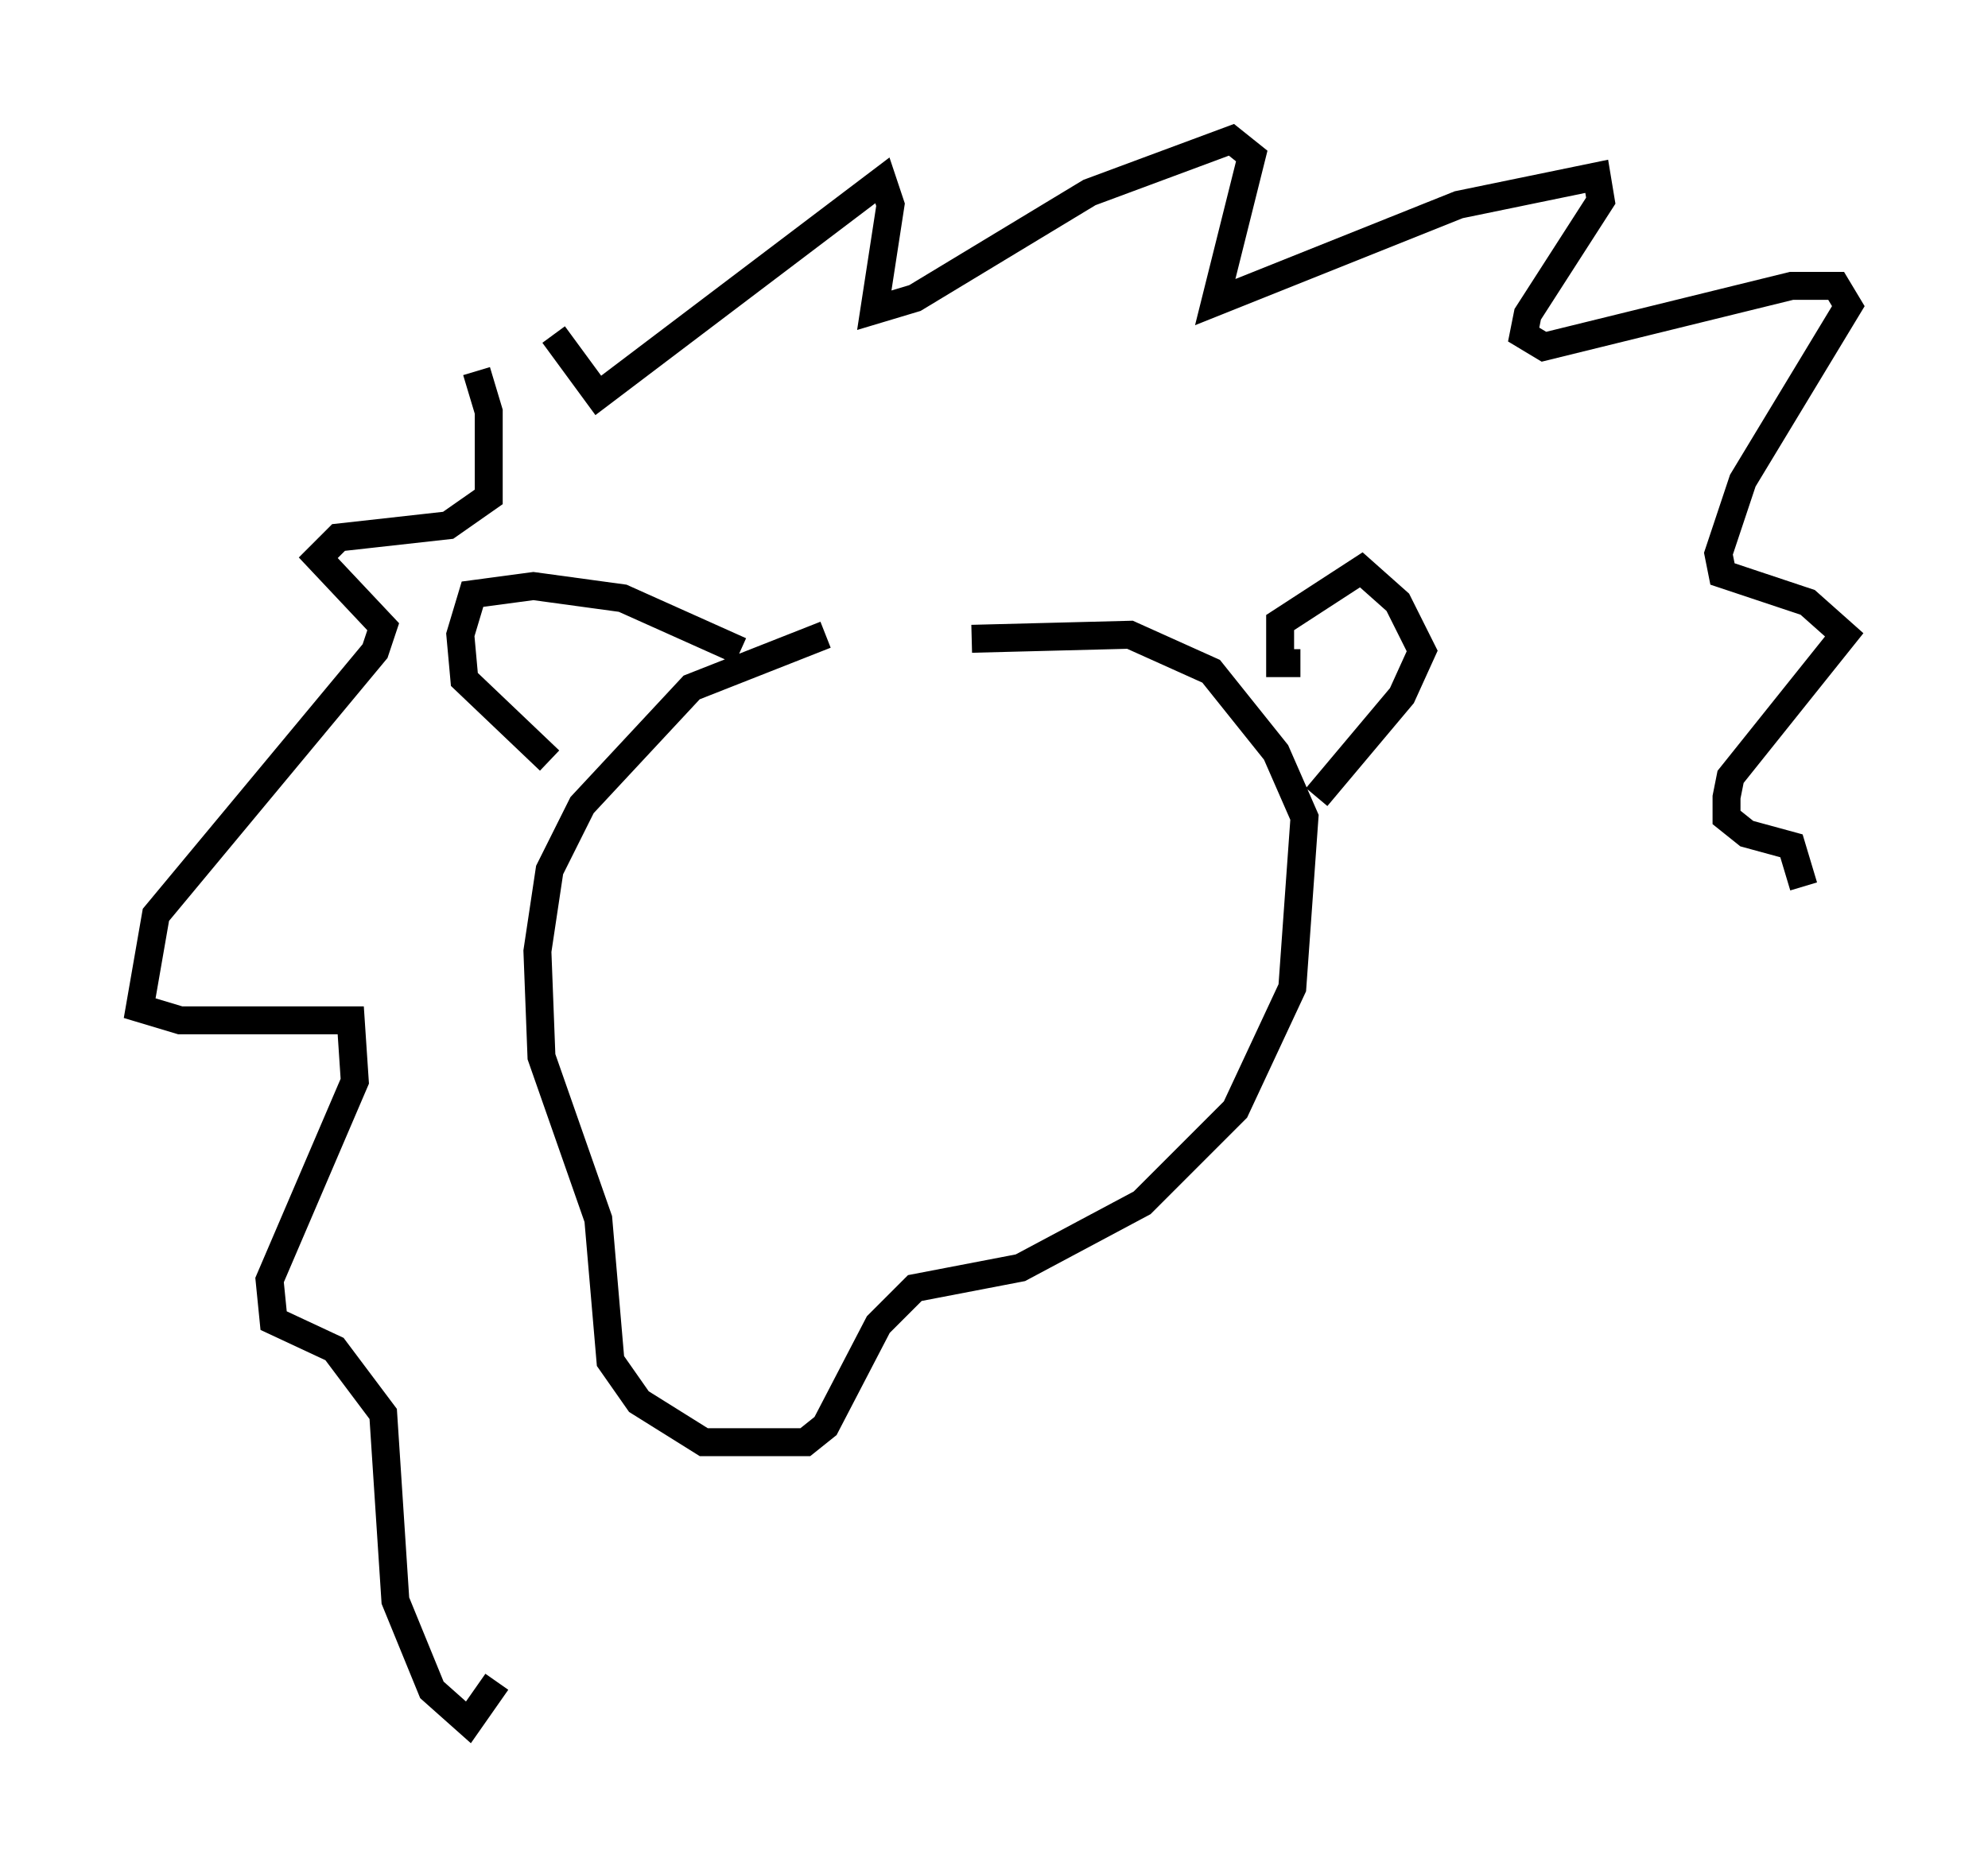 <?xml version="1.0" encoding="utf-8" ?>
<svg baseProfile="full" height="66.648" version="1.1" width="71.151" xmlns="http://www.w3.org/2000/svg" xmlns:ev="http://www.w3.org/2001/xml-events" xmlns:xlink="http://www.w3.org/1999/xlink"><defs /><rect fill="white" height="66.648" width="71.151" x="0" y="0" /><path d="M33.469, 22.43 m-3.922, 0.291 l-4.793, 1.888 -3.922, 4.212 l-1.162, 2.324 -0.436, 2.905 l0.145, 3.777 2.034, 5.81 l0.436, 5.084 1.017, 1.453 l2.324, 1.453 3.631, 0.0 l0.726, -0.581 1.888, -3.631 l1.307, -1.307 3.777, -0.726 l4.358, -2.324 3.341, -3.341 l2.034, -4.358 0.436, -6.101 l-1.017, -2.324 -2.324, -2.905 l-2.905, -1.307 -5.665, 0.145 m11.765, 0.872 l-0.726, 0.0 0.0, -1.453 l2.905, -1.888 1.307, 1.162 l0.872, 1.743 -0.726, 1.598 l-3.05, 3.631 m-20.626, -5.229 l-4.212, -1.888 -3.196, -0.436 l-2.179, 0.291 -0.436, 1.453 l0.145, 1.598 3.05, 2.905 m0.145, -15.251 l1.598, 2.179 10.168, -7.698 l0.291, 0.872 -0.581, 3.777 l1.453, -0.436 6.246, -3.777 l5.084, -1.888 0.726, 0.581 l-1.307, 5.229 8.715, -3.486 l4.939, -1.017 0.145, 0.872 l-2.615, 4.067 -0.145, 0.726 l0.726, 0.436 8.86, -2.179 l1.598, 0.0 0.436, 0.726 l-3.777, 6.246 -0.872, 2.615 l0.145, 0.726 3.05, 1.017 l1.307, 1.162 -4.067, 5.084 l-0.145, 0.726 0.0, 0.726 l0.726, 0.581 1.598, 0.436 l0.436, 1.453 m-47.497, -18.447 l0.436, 1.453 0.0, 3.05 l-1.453, 1.017 -3.922, 0.436 l-0.726, 0.726 2.324, 2.469 l-0.291, 0.872 -7.844, 9.441 l-0.581, 3.341 1.453, 0.436 l6.101, 0.0 0.145, 2.179 l-3.05, 7.117 0.145, 1.453 l2.179, 1.017 1.743, 2.324 l0.436, 6.682 1.307, 3.196 l1.307, 1.162 1.017, -1.453 " fill="none" stroke="black" stroke-width="1" /></svg>
